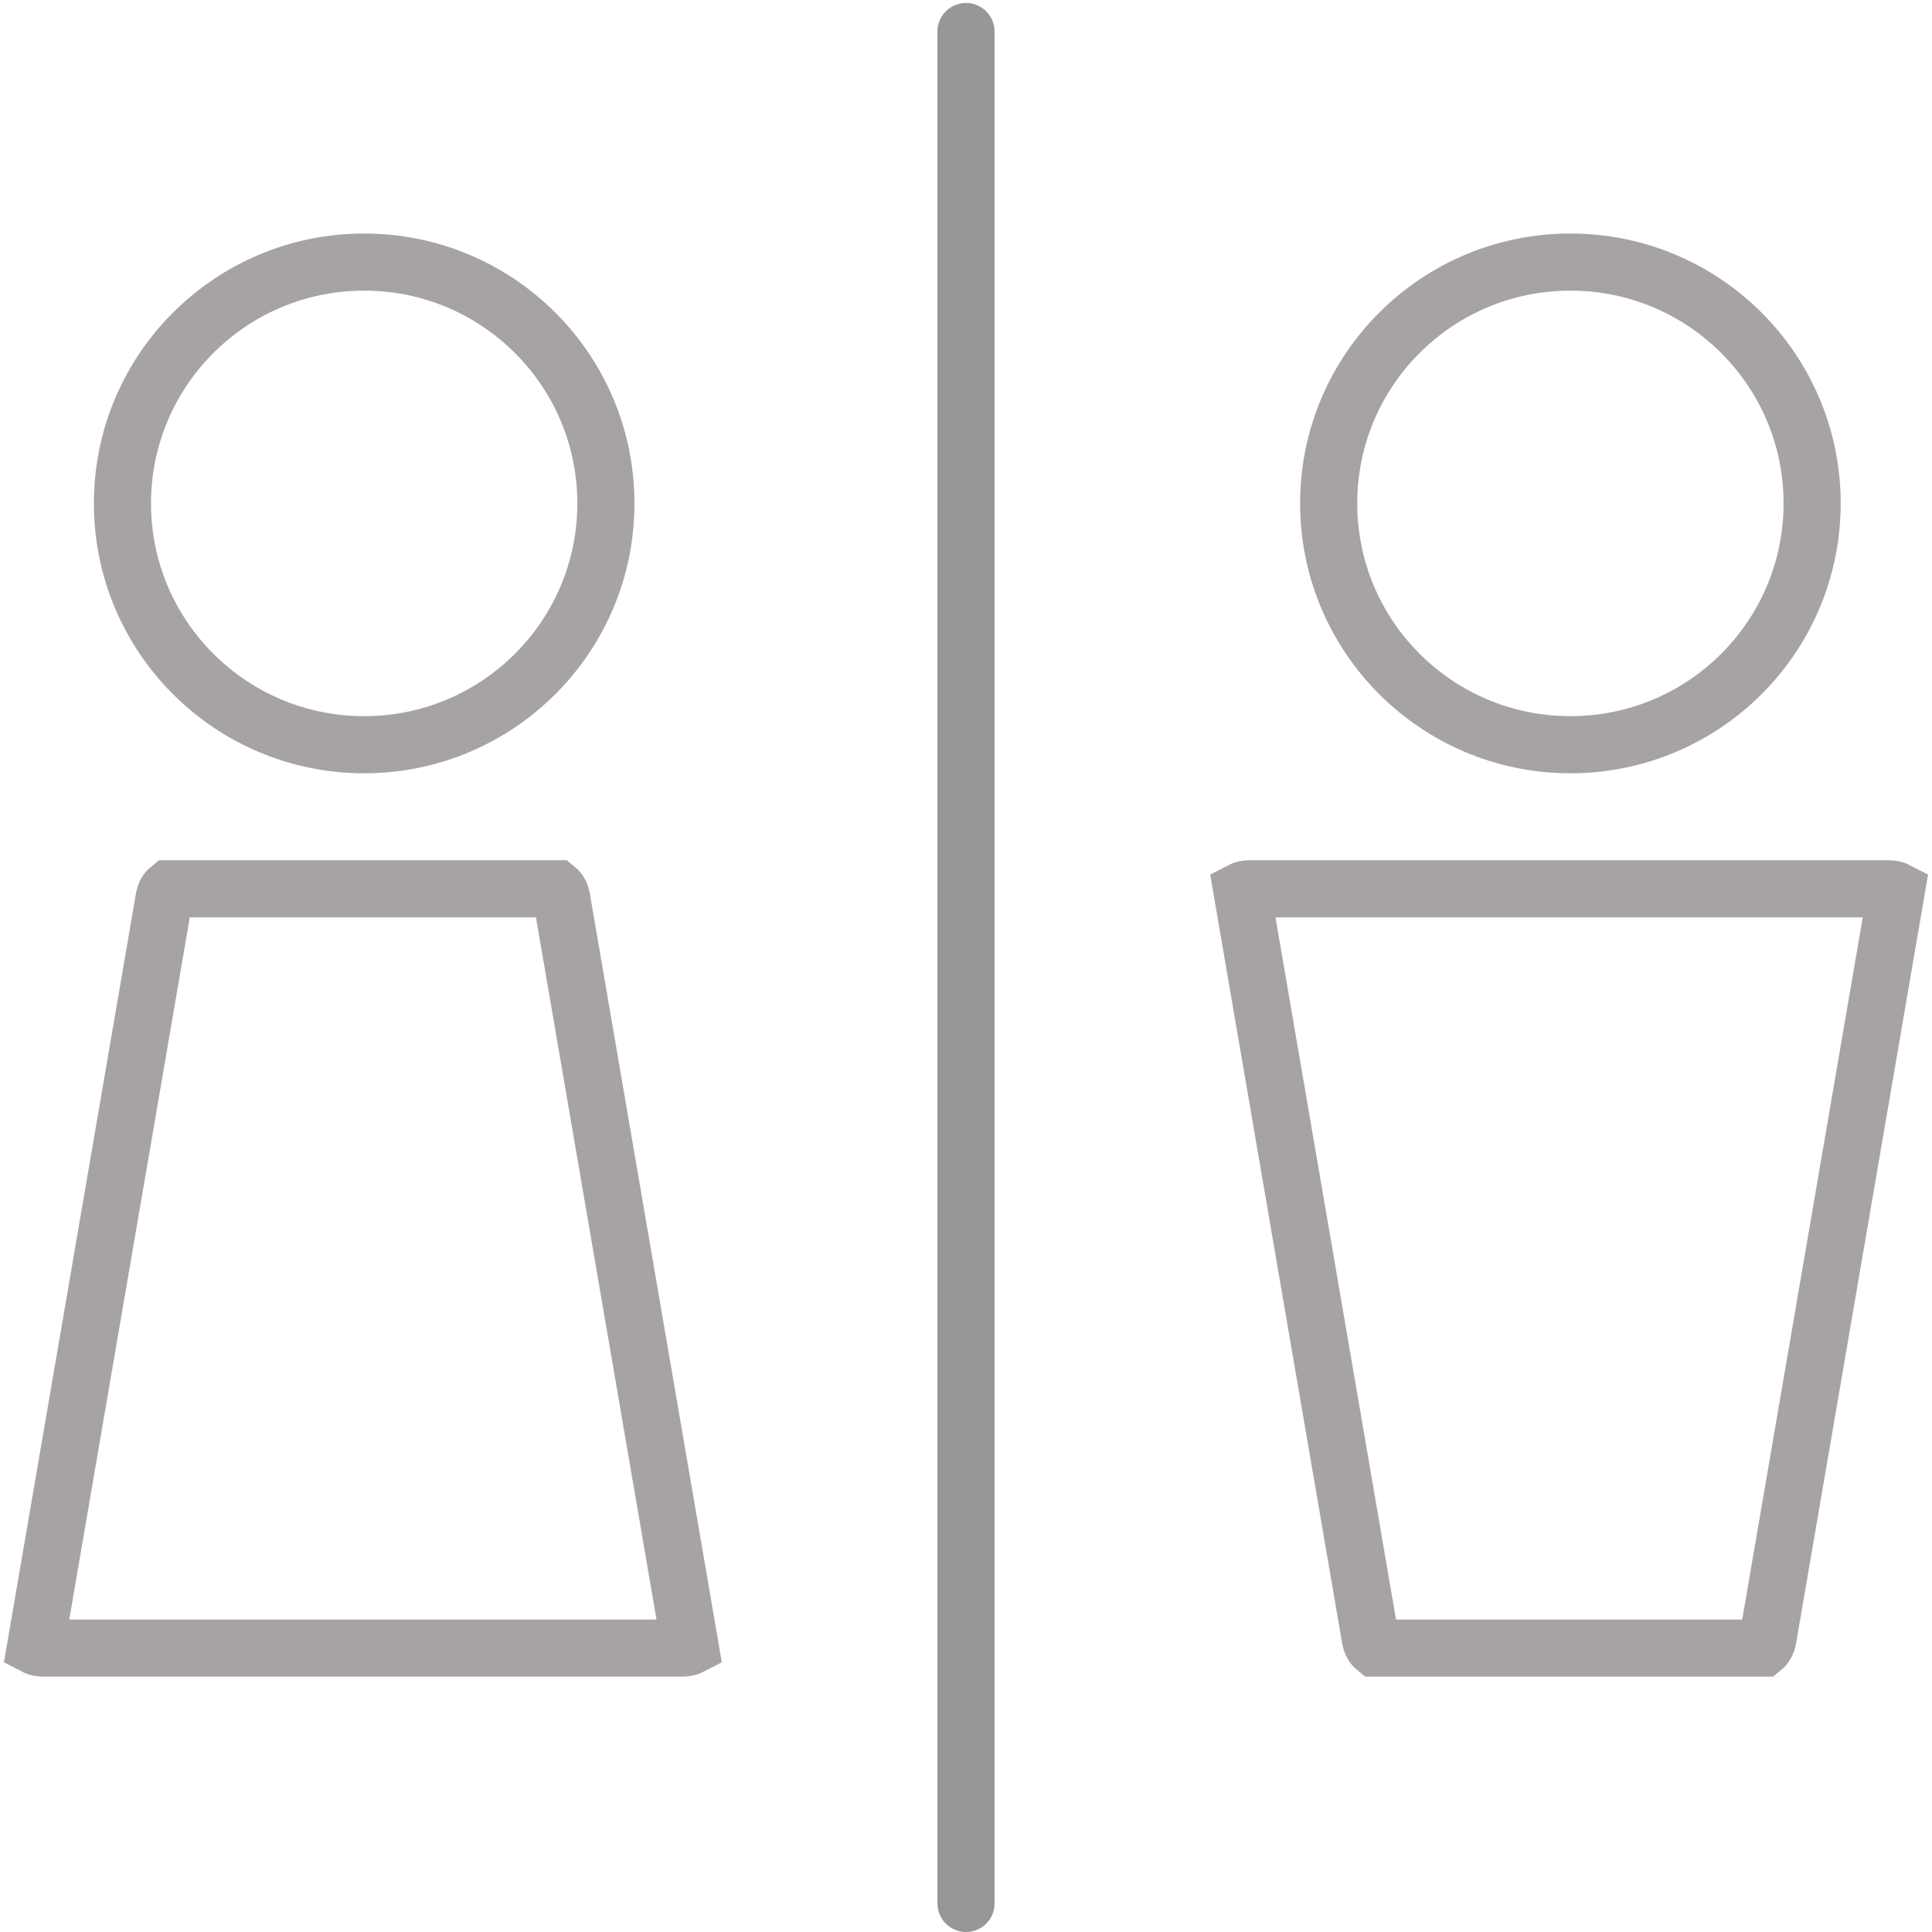 <?xml version="1.0" encoding="UTF-8"?>
<svg width="30px" height="30px" viewBox="0 0 571 575" version="1.1" xmlns="http://www.w3.org/2000/svg" xmlns:xlink="http://www.w3.org/1999/xlink">
    <title>Washroom</title>
    <g id="Page-1" stroke="none" stroke-width="1" fill="none" fill-rule="evenodd">
        <g id="Group-18" transform="translate(0, 9)" stroke-width="17">
            <g id="Group-17" transform="translate(0, 69)" stroke="#A7A3A3">
                <ellipse id="Oval-5" cx="106.383" cy="71.822" rx="71.942" ry="71.822"></ellipse>
                <path d="M48.29,186.527 C48.219,186.584 48.134,186.661 48.041,186.759 C47.478,187.345 47.024,188.245 46.862,189.184 L8.605,412.048 C9.092,412.3 9.897,412.5 10.95,412.5 L201.05,412.5 C202.103,412.5 202.908,412.3 203.395,412.048 L165.138,189.184 C164.976,188.245 164.522,187.345 163.959,186.759 C163.866,186.661 163.781,186.584 163.71,186.527 L48.29,186.527 Z" id="Rectangle-13"></path>
            </g>
            <g id="Group-17-Copy" transform="translate(359, 69)" stroke="#A7A3A3">
                <ellipse id="Oval-5" cx="106.383" cy="71.822" rx="71.942" ry="71.822"></ellipse>
                <path d="M48.29,186.527 C48.219,186.584 48.134,186.661 48.041,186.759 C47.478,187.345 47.024,188.245 46.862,189.184 L8.605,412.048 C9.092,412.3 9.897,412.5 10.95,412.5 L201.05,412.5 C202.103,412.5 202.908,412.3 203.395,412.048 L165.138,189.184 C164.976,188.245 164.522,187.345 163.959,186.759 C163.866,186.661 163.781,186.584 163.71,186.527 L48.29,186.527 Z" id="Rectangle-13" transform="translate(106, 299.514) scale(1, -1) translate(-106, -299.514) "></path>
            </g>
            <path d="M285.5,0.382 L285.5,557.5" id="Line-6" stroke="#979797" stroke-linecap="round"></path>
        </g>
    </g>
</svg>
